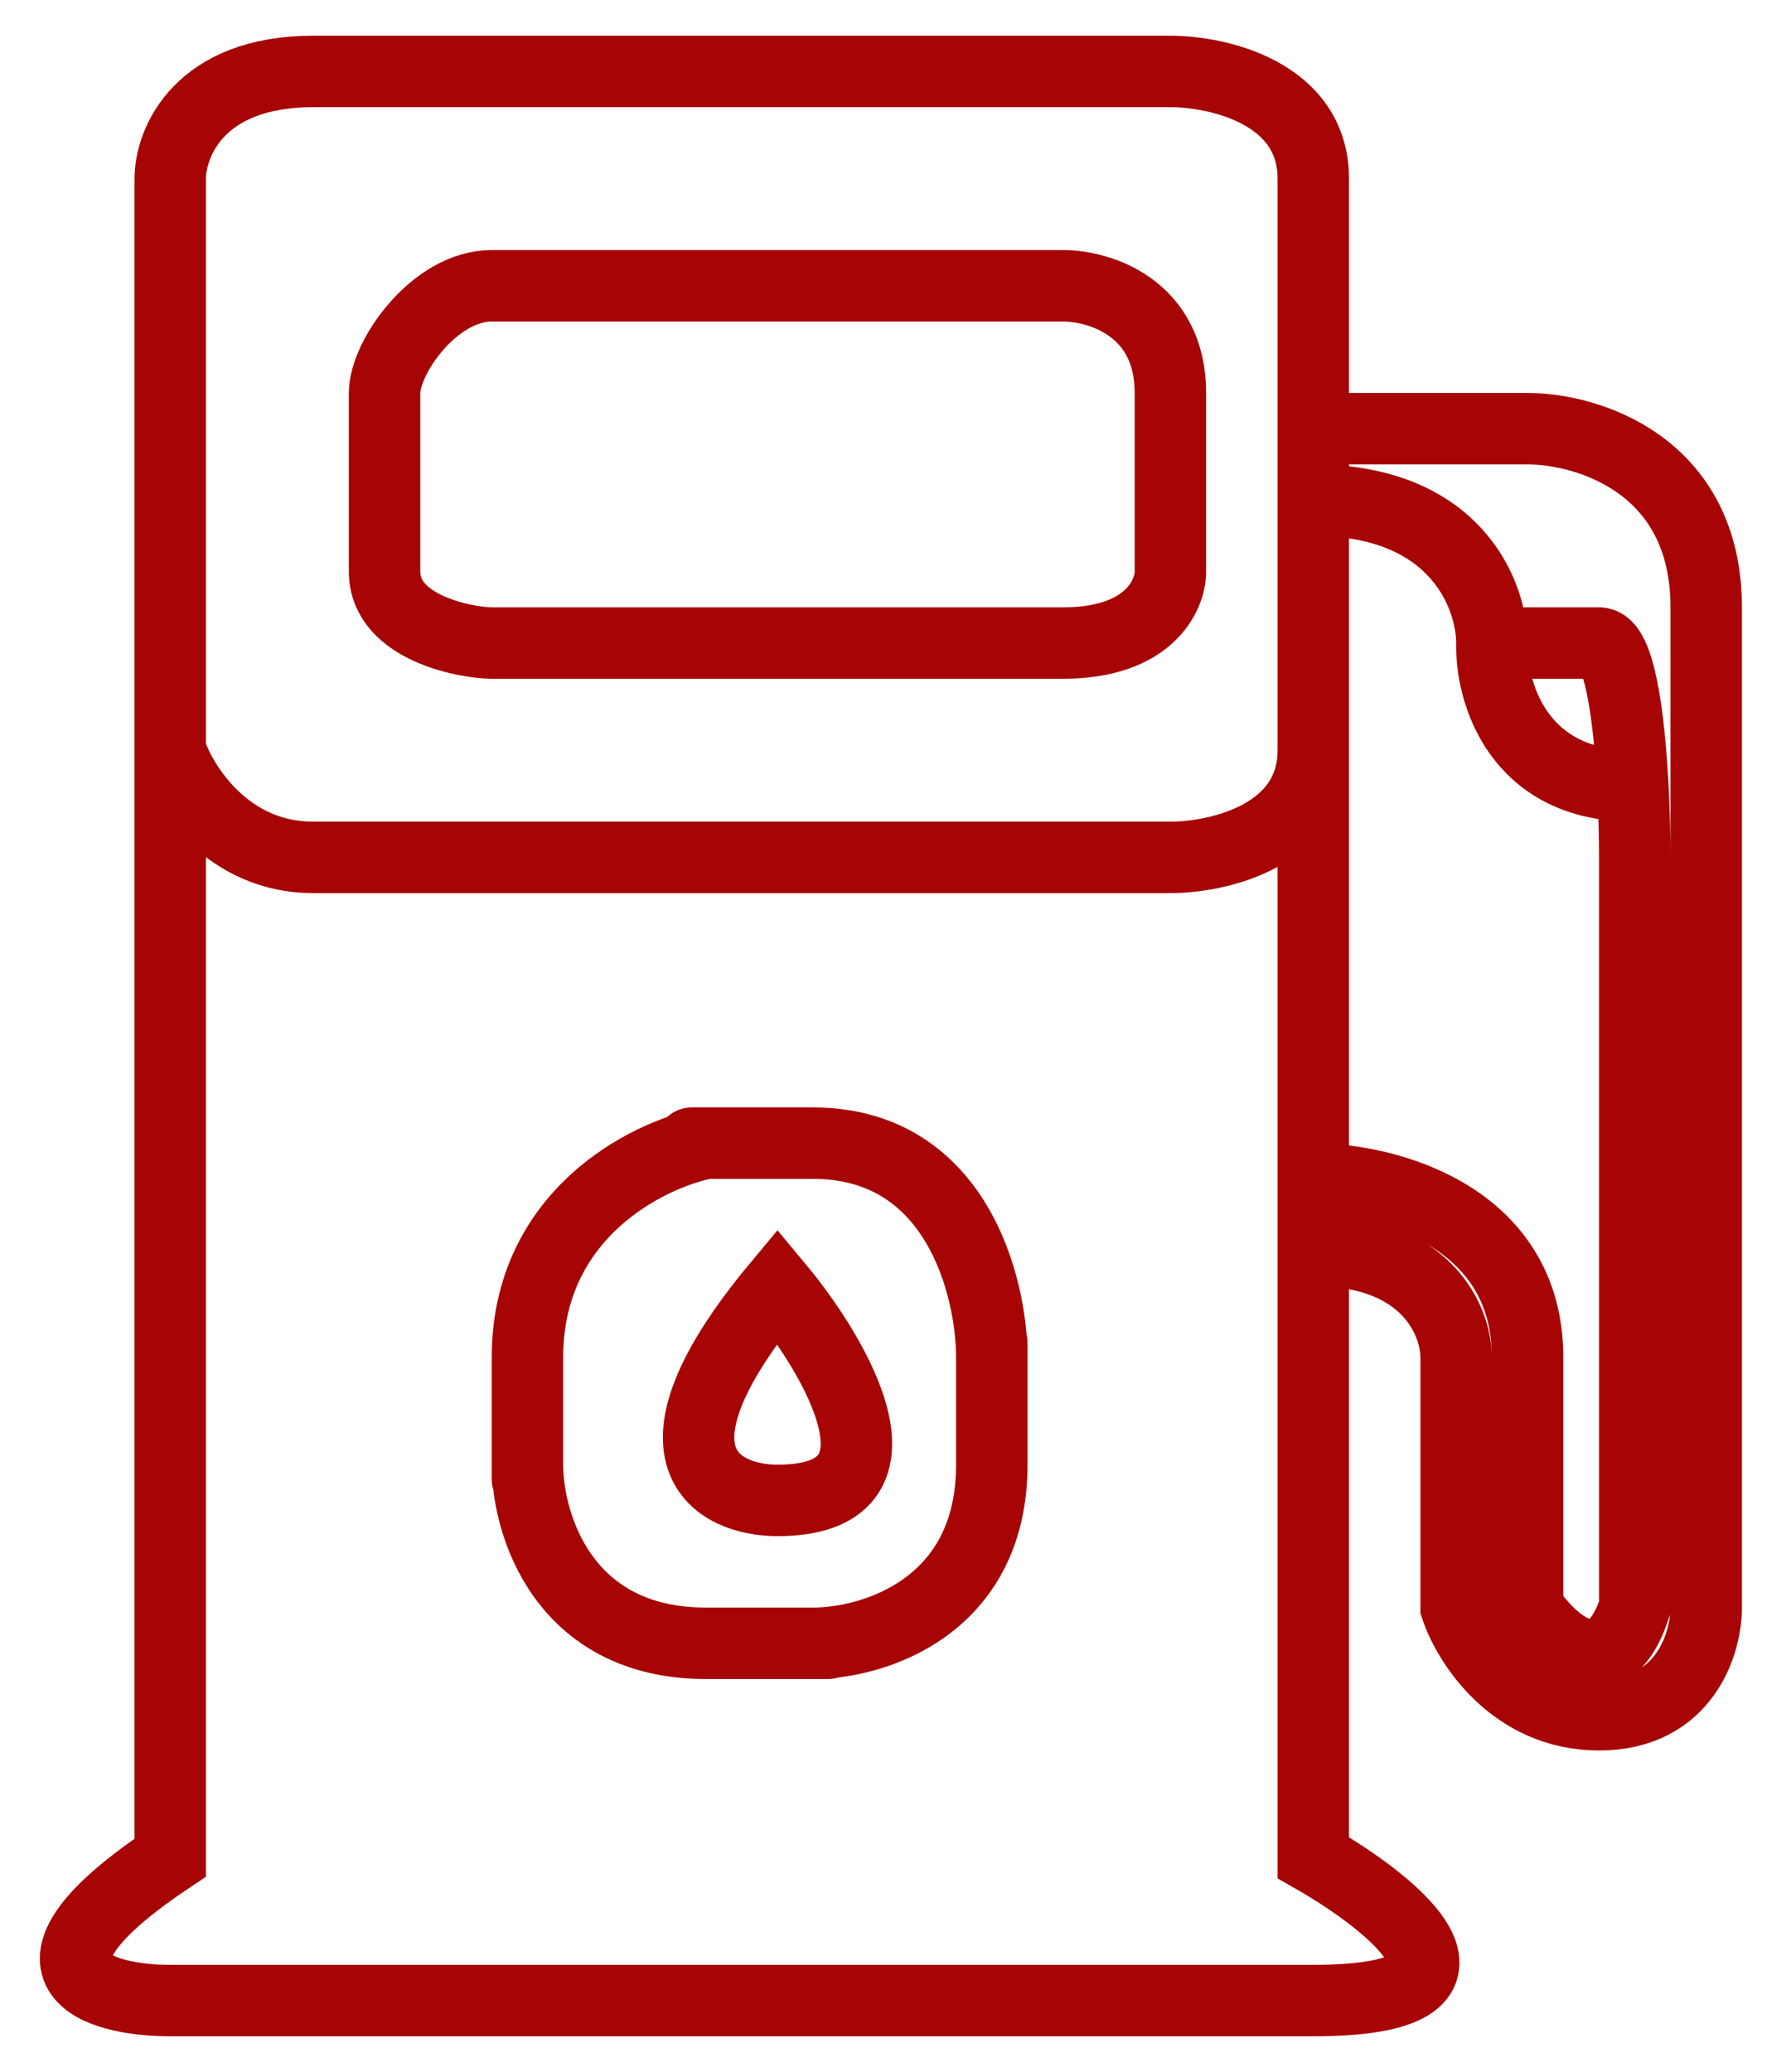 <svg width="25" height="29" viewBox="0 0 25 29" fill="none" xmlns="http://www.w3.org/2000/svg">
<path d="M2.383 10.5V26C-0.017 27.6 1.383 28 2.383 28C6.55 28 15.583 28 18.383 28C21.183 28 19.55 26.667 18.383 26V17.5M2.383 10.5V2.5C2.383 2 2.783 1 4.383 1C5.983 1 13.05 1 16.383 1C17.05 1 18.383 1.3 18.383 2.5V6M2.383 10.5C2.55 11 3.183 12 4.383 12C5.583 12 12.883 12 16.383 12C17.05 12 18.383 11.7 18.383 10.5M18.383 10.5V16.5M18.383 10.5V7M18.383 6H21.383C22.217 6 23.883 6.5 23.883 8.5C23.883 10.5 23.883 18.667 23.883 22.5C23.883 23 23.583 24 22.383 24C21.183 24 20.55 23 20.383 22.5V19C20.383 18.5 19.983 17.5 18.383 17.5M18.383 6V7M18.383 17.5V16.5M18.383 16.5C19.383 16.5 21.383 17 21.383 19C21.383 21 21.383 22.167 21.383 22.5C21.717 23 22.483 23.7 22.883 22.5V12C22.883 11.722 22.876 11.368 22.856 11M20.883 9C21.217 9 21.983 9 22.383 9C22.672 9 22.805 10.044 22.856 11M20.883 9C20.883 8.333 20.383 7 18.383 7M20.883 9C20.865 9.667 21.234 11 22.856 11M6.883 4H14.883C15.383 4 16.383 4.3 16.383 5.5C16.383 6.7 16.383 7.667 16.383 8C16.383 8.333 16.083 9 14.883 9C13.683 9 9.217 9 6.883 9C6.55 9 5.383 8.8 5.383 8C5.383 7.2 5.383 6 5.383 5.5C5.383 5 6.083 4 6.883 4ZM13.883 19C13.883 18 13.383 16 11.383 16C9.383 16 9.55 16 9.883 16C9.05 16.167 7.383 17 7.383 19C7.383 21 7.383 20.833 7.383 20.5C7.383 21.333 7.883 23 9.883 23C11.883 23 11.717 23 11.383 23C12.217 23 13.883 22.5 13.883 20.5C13.883 18.5 13.883 18.667 13.883 19ZM10.883 18C11.717 19 12.883 21 10.883 21C10.05 21 8.883 20.4 10.883 18Z" stroke="#A70405"/>
</svg>
